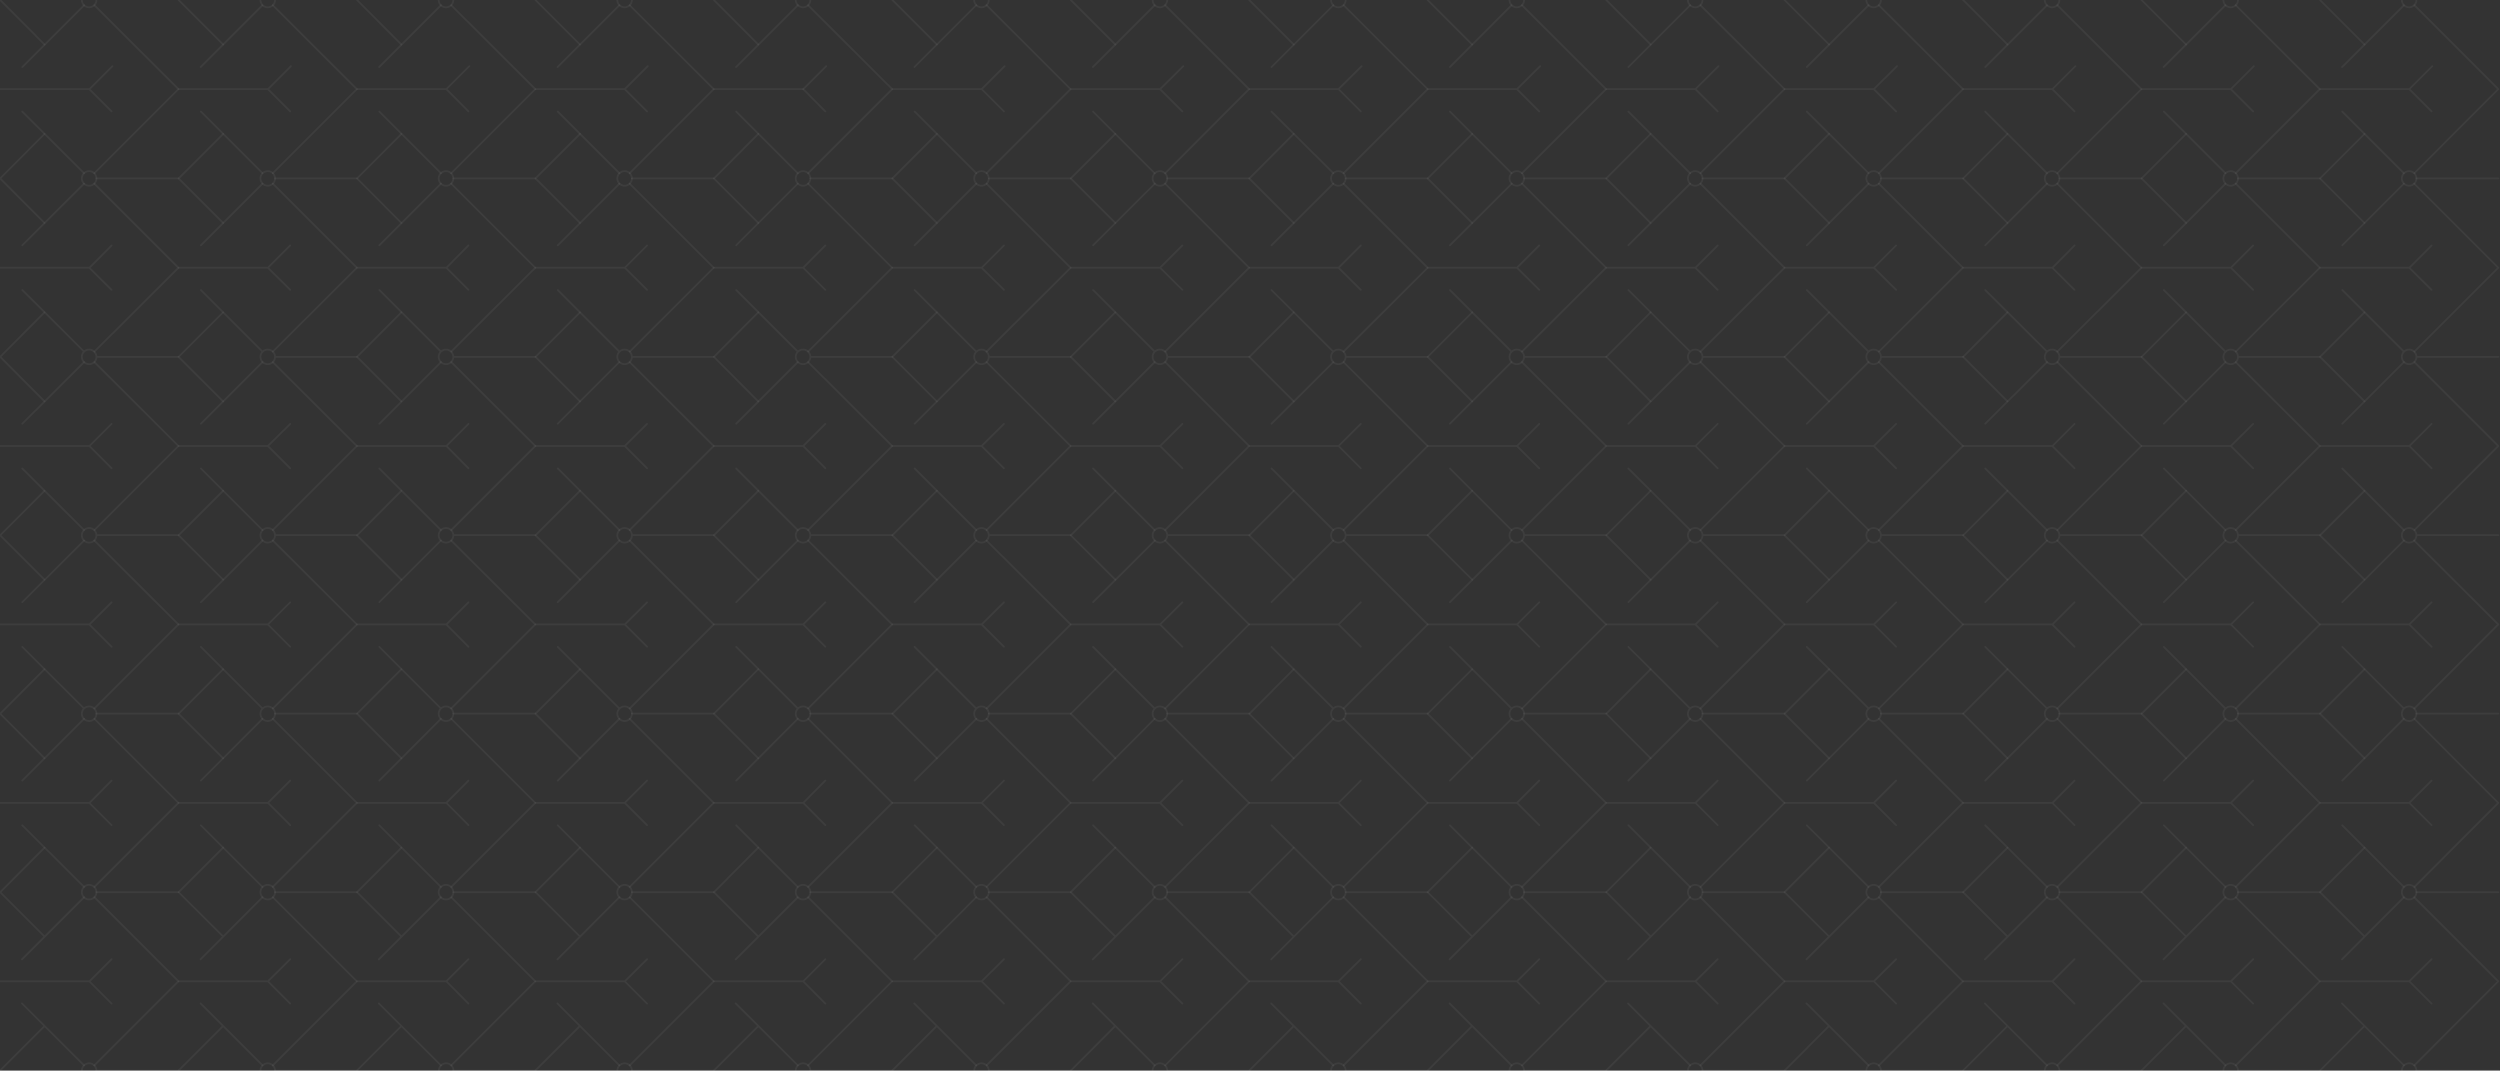 <svg version="1.1" id="Layer_1" xmlns="http://www.w3.org/2000/svg" x="0" y="0" viewBox="0 0 1436.1 615" xml:space="preserve">
  <rect x="0" y="0" width="1436.1" height="615" fill="#333333" stroke="none"/>
  <style>
    .st0{opacity:.15;fill:none;stroke:#fff;stroke-linecap:round;stroke-linejoin:round;stroke-miterlimit:10;stroke-opacity:.35}
  </style>
  <path class="st0" d="M54.2 412.9l48.3 48.3-48.3 48.3M12.8 448.4l35.5-35.5M48.3 509.5l-35.5-35.4"/>
  <path class="st0" d="M51.2 516.7c-2.3 0-4.2-1.9-4.2-4.2s1.9-4.2 4.2-4.2c2.3 0 4.2 1.9 4.2 4.2s-1.8 4.2-4.2 4.2zM51.2 414.2c-2.3 0-4.2-1.9-4.2-4.2 0-2.3 1.9-4.2 4.2-4.2 2.3 0 4.2 1.9 4.2 4.2 0 2.3-1.8 4.2-4.2 4.2zM47 615c0-2.3 1.9-4.2 4.2-4.2 2.3 0 4.2 1.9 4.2 4.2M12.8 345.9l35.5-35.4M48.3 407l-35.5-35.4"/>
  <path class="st0" d="M54.2 310.5l48.3 48.2L54.2 407M54.2 208l48.3 48.2-48.3 48.3M12.8 243.4L48.3 208M48.3 304.5l-35.5-35.4"/>
  <path class="st0" d="M51.2 311.7c-2.3 0-4.2-1.9-4.2-4.2s1.9-4.2 4.2-4.2c2.3 0 4.2 1.9 4.2 4.2s-1.8 4.2-4.2 4.2zM12.6 551.1l35.7-35.7M48.3 612l-35.7-35.6M54.2 515.4l48.3 48.3L54.2 612M0 615l25.3-25.3M0 563.7h51.3M64.1 551l-12.7 12.7M64.1 576.5l-12.8-12.8M25.6 486.9L.1 512.5M25.6 538L.1 512.5M25.6 384.4L.1 410M25.6 435.6L.1 410M25.6 281.9L.1 307.5M25.6 333L.1 307.5M0 461.2h51.3M64.1 448.4l-12.7 12.8M64.1 474l-12.8-12.8M55.4 512.5h47.2M55.4 615h47.2M55.4 409.9h47.2M55.4 307.4h47.2M55.4 205h47.2M55.4 102.5h47.2M0 358.7h51.3M64.1 346l-12.7 12.7M64.1 371.5l-12.8-12.8M0 256.2h51.3M64.1 243.5l-12.7 12.7M64.1 269l-12.8-12.8M51.2 209.2c-2.3 0-4.2-1.9-4.2-4.2 0-2.3 1.9-4.2 4.2-4.2 2.3 0 4.2 1.9 4.2 4.2 0 2.3-1.8 4.2-4.2 4.2zM12.8 140.9l35.5-35.4M48.3 202l-35.5-35.4"/>
  <path class="st0" d="M54.2 105.5l48.3 48.3L54.2 202M54.2 3l48.3 48.2-48.3 48.3M12.8 38.5L48.3 3M48.3 99.5L12.8 64.1"/>
  <path class="st0" d="M51.2 106.7c-2.3 0-4.2-1.9-4.2-4.2 0-2.3 1.9-4.2 4.2-4.2 2.3 0 4.2 1.9 4.2 4.2 0 2.3-1.8 4.2-4.2 4.2zM55.4 0c0 2.3-1.9 4.2-4.2 4.2C48.9 4.2 47 2.3 47 0M25.6 179.4L.1 205M25.6 230.6L.1 205M25.6 76.9L.1 102.5M25.6 128.1L.1 102.5M25.6 25.6L.1 0M0 153.8h51.3M64.1 141l-12.7 12.8M64.1 166.5l-12.8-12.7M0 51.2h51.3M64.6 38L51.4 51.2M64.1 64L51.3 51.2M156.7 412.9l48.3 48.3-48.3 48.3M115.4 448.4l35.4-35.5M150.8 509.5l-35.4-35.4"/>
  <path class="st0" d="M153.8 516.7c-2.3 0-4.2-1.9-4.2-4.2s1.9-4.2 4.2-4.2c2.3 0 4.2 1.9 4.2 4.2s-1.9 4.2-4.2 4.2zM153.8 414.2c-2.3 0-4.2-1.9-4.2-4.2 0-2.3 1.9-4.2 4.2-4.2 2.3 0 4.2 1.9 4.2 4.2 0 2.3-1.9 4.2-4.2 4.2zM149.6 615c0-2.3 1.9-4.2 4.2-4.2 2.3 0 4.2 1.9 4.2 4.2M115.4 345.9l35.4-35.4M150.8 407l-35.4-35.4"/>
  <path class="st0" d="M156.7 310.5l48.3 48.2-48.3 48.3M156.7 208l48.3 48.2-48.3 48.3M115.4 243.4l35.4-35.4M150.8 304.5l-35.4-35.4"/>
  <path class="st0" d="M153.8 311.7c-2.3 0-4.2-1.9-4.2-4.2s1.9-4.2 4.2-4.2c2.3 0 4.2 1.9 4.2 4.2s-1.9 4.2-4.2 4.2zM115.2 551.1l35.6-35.7M150.8 612l-35.6-35.6M156.7 515.4l48.3 48.3-48.3 48.3M102.5 615l25.3-25.3M102.5 563.7h51.4M166.7 551l-12.8 12.7M166.7 576.5l-12.8-12.8M128.2 486.9l-25.6 25.6M128.2 538l-25.6-25.5M128.2 384.4L102.6 410M128.2 435.6L102.6 410M128.2 281.9l-25.6 25.6M128.2 333l-25.6-25.5M102.5 461.2h51.4M166.7 448.4l-12.8 12.8M166.7 474l-12.8-12.8M158 512.5h47.1M158 615h47.1M158 409.9h47.1M158 307.4h47.1M158 205h47.1M158 102.5h47.1M102.5 358.7h51.4M166.7 346l-12.8 12.7M166.7 371.5l-12.8-12.8M102.5 256.2h51.4M166.7 243.5l-12.8 12.7M166.7 269l-12.8-12.8M153.8 209.2c-2.3 0-4.2-1.9-4.2-4.2 0-2.3 1.9-4.2 4.2-4.2 2.3 0 4.2 1.9 4.2 4.2 0 2.3-1.9 4.2-4.2 4.2zM115.4 140.9l35.4-35.4M150.8 202l-35.4-35.4"/>
  <path class="st0" d="M156.7 105.5l48.3 48.3-48.3 48.2M156.7 3L205 51.2l-48.3 48.3M115.3 38.5L150.8 3M150.8 99.5l-35.4-35.4"/>
  <path class="st0" d="M153.8 106.7c-2.3 0-4.2-1.9-4.2-4.2 0-2.3 1.9-4.2 4.2-4.2 2.3 0 4.2 1.9 4.2 4.2 0 2.3-1.9 4.2-4.2 4.2zM158 0c0 2.3-1.9 4.2-4.2 4.2-2.3 0-4.2-1.9-4.2-4.2M128.2 179.4L102.6 205M128.2 230.6L102.6 205M128.2 76.9l-25.6 25.6M128.2 128.1l-25.6-25.6M128.2 25.6L102.6 0M102.5 153.8h51.4M166.7 141l-12.8 12.8M166.7 166.5l-12.8-12.7M102.5 51.2h51.4M167.1 38l-13.2 13.2M166.7 64l-12.8-12.8M259.2 412.9l48.3 48.3-48.3 48.3M217.9 448.4l35.4-35.5M253.3 509.5l-35.4-35.4"/>
  <path class="st0" d="M256.2 516.7c-2.3 0-4.2-1.9-4.2-4.2s1.9-4.2 4.2-4.2 4.2 1.9 4.2 4.2-1.8 4.2-4.2 4.2zM256.2 414.2c-2.3 0-4.2-1.9-4.2-4.2 0-2.3 1.9-4.2 4.2-4.2s4.2 1.9 4.2 4.2c0 2.3-1.8 4.2-4.2 4.2zM252.1 615c0-2.3 1.9-4.2 4.2-4.2s4.2 1.9 4.2 4.2M217.9 345.9l35.4-35.4M253.3 407l-35.4-35.4"/>
  <path class="st0" d="M259.2 310.5l48.3 48.2-48.3 48.3M259.2 208l48.3 48.2-48.3 48.3M217.9 243.4l35.4-35.4M253.3 304.5l-35.4-35.4"/>
  <path class="st0" d="M256.2 311.7c-2.3 0-4.2-1.9-4.2-4.2s1.9-4.2 4.2-4.2 4.2 1.9 4.2 4.2-1.8 4.2-4.2 4.2zM217.6 551.1l35.7-35.7M253.3 612l-35.7-35.6M259.2 515.4l48.3 48.3-48.3 48.3M205 615l25.3-25.3M205 563.7h51.4M269.1 551l-12.7 12.7M269.1 576.5l-12.7-12.8M230.6 486.9l-25.5 25.6M230.6 538l-25.5-25.5M230.6 384.4L205.1 410M230.6 435.6L205.1 410M230.6 281.9l-25.5 25.6M230.6 333l-25.5-25.5M205 461.2h51.4M269.1 448.4l-12.7 12.8M269.1 474l-12.7-12.8M260.4 512.5h47.2M260.4 615h47.2M260.4 409.9h47.2M260.4 307.4h47.2M260.4 205h47.2M260.4 102.5h47.2M205 358.7h51.4M269.1 346l-12.7 12.7M269.1 371.5l-12.7-12.8M205 256.2h51.4M269.1 243.5l-12.7 12.7M269.1 269l-12.7-12.8M256.2 209.2c-2.3 0-4.2-1.9-4.2-4.2 0-2.3 1.9-4.2 4.2-4.2s4.2 1.9 4.2 4.2c0 2.3-1.8 4.2-4.2 4.2zM217.9 140.9l35.4-35.4M253.3 202l-35.4-35.4"/>
  <path class="st0" d="M259.2 105.5l48.3 48.3-48.3 48.2M259.2 3l48.3 48.2-48.3 48.3M217.8 38.5L253.3 3M253.3 99.5l-35.4-35.4"/>
  <path class="st0" d="M256.2 106.7c-2.3 0-4.2-1.9-4.2-4.2 0-2.3 1.9-4.2 4.2-4.2s4.2 1.9 4.2 4.2c0 2.3-1.8 4.2-4.2 4.2zM260.4 0c0 2.3-1.9 4.2-4.2 4.2S252 2.3 252 0M230.6 179.4L205.1 205M230.6 230.6L205.1 205M230.6 76.9l-25.5 25.6M230.6 128.1l-25.5-25.6M230.6 25.6L205.1 0M205 153.8h51.4M269.1 141l-12.7 12.8M269.1 166.5l-12.7-12.7M205 51.2h51.4M269.6 38l-13.2 13.2M269.1 64l-12.7-12.8M361.7 412.9l48.3 48.3-48.3 48.3M320.4 448.4l35.4-35.5M355.8 509.5l-35.4-35.4"/>
  <path class="st0" d="M358.8 516.7c-2.3 0-4.2-1.9-4.2-4.2s1.9-4.2 4.2-4.2 4.2 1.9 4.2 4.2-1.9 4.2-4.2 4.2zM358.8 414.2c-2.3 0-4.2-1.9-4.2-4.2 0-2.3 1.9-4.2 4.2-4.2s4.2 1.9 4.2 4.2c0 2.3-1.9 4.2-4.2 4.2zM354.6 615c0-2.3 1.9-4.2 4.2-4.2s4.2 1.9 4.2 4.2M320.4 345.9l35.4-35.4M355.8 407l-35.4-35.4"/>
  <path class="st0" d="M361.7 310.5l48.3 48.2-48.3 48.3M361.7 208l48.3 48.2-48.3 48.3M320.4 243.4l35.4-35.4M355.8 304.5l-35.4-35.4"/>
  <path class="st0" d="M358.8 311.7c-2.3 0-4.2-1.9-4.2-4.2s1.9-4.2 4.2-4.2 4.2 1.9 4.2 4.2-1.9 4.2-4.2 4.2zM320.2 551.1l35.6-35.7M355.8 612l-35.6-35.6M361.7 515.4l48.3 48.3-48.3 48.3M307.5 615l25.3-25.3M307.5 563.7h51.4M371.7 551l-12.8 12.7M371.7 576.5l-12.8-12.8M333.2 486.9l-25.6 25.6M333.2 538l-25.6-25.5M333.2 384.4L307.6 410M333.2 435.6L307.6 410M333.2 281.9l-25.6 25.6M333.2 333l-25.6-25.5M307.5 461.2h51.4M371.7 448.4l-12.8 12.8M371.7 474l-12.8-12.8M363 512.5h47.1M363 615h47.1M363 409.9h47.1M363 307.4h47.1M363 205h47.1M363 102.5h47.1M307.5 358.7h51.4M371.7 346l-12.8 12.7M371.7 371.5l-12.8-12.8M307.5 256.2h51.4M371.7 243.5l-12.8 12.7M371.7 269l-12.8-12.8M358.8 209.2c-2.3 0-4.2-1.9-4.2-4.2 0-2.3 1.9-4.2 4.2-4.2s4.2 1.9 4.2 4.2c0 2.3-1.9 4.2-4.2 4.2zM320.4 140.9l35.4-35.4M355.8 202l-35.4-35.4"/>
  <path class="st0" d="M361.7 105.5l48.3 48.3-48.3 48.2M361.7 3L410 51.2l-48.3 48.3M320.3 38.5L355.8 3M355.8 99.5l-35.4-35.4"/>
  <path class="st0" d="M358.8 106.7c-2.3 0-4.2-1.9-4.2-4.2 0-2.3 1.9-4.2 4.2-4.2s4.2 1.9 4.2 4.2c0 2.3-1.9 4.2-4.2 4.2zM363 0c0 2.3-1.9 4.2-4.2 4.2s-4.2-1.9-4.2-4.2M333.2 179.4L307.6 205M333.2 230.6L307.6 205M333.2 76.9l-25.6 25.6M333.2 128.1l-25.6-25.6M333.2 25.6L307.6 0M307.5 153.8h51.4M371.7 141l-12.8 12.8M371.7 166.5l-12.8-12.7M307.5 51.2h51.4M372.1 38l-13.2 13.2M371.7 64l-12.8-12.8M464.2 412.9l48.3 48.3-48.3 48.3M422.9 448.4l35.4-35.5M458.3 509.5l-35.4-35.4"/>
  <path class="st0" d="M461.3 516.7c-2.3 0-4.2-1.9-4.2-4.2s1.9-4.2 4.2-4.2 4.2 1.9 4.2 4.2-1.9 4.2-4.2 4.2zM461.3 414.2c-2.3 0-4.2-1.9-4.2-4.2 0-2.3 1.9-4.2 4.2-4.2s4.2 1.9 4.2 4.2c0 2.3-1.9 4.2-4.2 4.2zM457.1 615c0-2.3 1.9-4.2 4.2-4.2s4.2 1.9 4.2 4.2M422.9 345.9l35.4-35.4M458.3 407l-35.4-35.4"/>
  <path class="st0" d="M464.2 310.5l48.3 48.2-48.3 48.3M464.2 208l48.3 48.2-48.3 48.3M422.9 243.4l35.4-35.4M458.3 304.5l-35.4-35.4"/>
  <path class="st0" d="M461.3 311.7c-2.3 0-4.2-1.9-4.2-4.2s1.9-4.2 4.2-4.2 4.2 1.9 4.2 4.2-1.9 4.2-4.2 4.2zM422.6 551.1l35.7-35.7M458.3 612l-35.7-35.6M464.2 515.4l48.3 48.3-48.3 48.3M410 615l25.3-25.3M410 563.7h51.4M474.1 551l-12.7 12.7M474.1 576.5l-12.7-12.8M435.6 486.9l-25.5 25.6M435.6 538l-25.5-25.5M435.6 384.4L410.1 410M435.6 435.6L410.1 410M435.6 281.9l-25.5 25.6M435.6 333l-25.5-25.5M410 461.2h51.4M474.1 448.4l-12.7 12.8M474.1 474l-12.7-12.8M465.5 512.5h47.1M465.5 615h47.1M465.5 409.9h47.1M465.5 307.4h47.1M465.5 205h47.1M465.5 102.5h47.1M410 358.7h51.4M474.1 346l-12.7 12.7M474.1 371.5l-12.7-12.8M410 256.2h51.4M474.1 243.5l-12.7 12.7M474.1 269l-12.7-12.8M461.3 209.2c-2.3 0-4.2-1.9-4.2-4.2 0-2.3 1.9-4.2 4.2-4.2s4.2 1.9 4.2 4.2c0 2.3-1.9 4.2-4.2 4.2zM422.9 140.9l35.4-35.4M458.3 202l-35.4-35.4"/>
  <path class="st0" d="M464.2 105.5l48.3 48.3-48.3 48.2M464.2 3l48.3 48.2-48.3 48.3M422.8 38.5L458.3 3M458.3 99.5l-35.4-35.4"/>
  <path class="st0" d="M461.3 106.7c-2.3 0-4.2-1.9-4.2-4.2 0-2.3 1.9-4.2 4.2-4.2s4.2 1.9 4.2 4.2c0 2.3-1.9 4.2-4.2 4.2zM465.5 0c0 2.3-1.9 4.2-4.2 4.2s-4.2-1.9-4.2-4.2M435.6 179.4L410.1 205M435.6 230.6L410.1 205M435.6 76.9l-25.5 25.6M435.6 128.1l-25.5-25.6M435.6 25.6L410.1 0M410 153.8h51.4M474.1 141l-12.7 12.8M474.1 166.5l-12.7-12.7M410 51.2h51.4M1284.3 412.9l48.3 48.3-48.3 48.3M1243 448.4l35.4-35.5M1278.4 509.5l-35.4-35.4"/>
  <path class="st0" d="M1281.4 516.7c-2.3 0-4.2-1.9-4.2-4.2s1.9-4.2 4.2-4.2c2.3 0 4.2 1.9 4.2 4.2s-1.9 4.2-4.2 4.2zM1281.4 414.2c-2.3 0-4.2-1.9-4.2-4.2 0-2.3 1.9-4.2 4.2-4.2 2.3 0 4.2 1.9 4.2 4.2 0 2.3-1.9 4.2-4.2 4.2zM1277.2 615c0-2.3 1.9-4.2 4.2-4.2 2.3 0 4.2 1.9 4.2 4.2M1243 345.9l35.4-35.4M1278.4 407l-35.4-35.4"/>
  <path class="st0" d="M1284.3 310.5l48.3 48.2-48.3 48.3M1284.3 208l48.3 48.2-48.3 48.3M1243 243.4l35.4-35.4M1278.4 304.5l-35.4-35.4"/>
  <path class="st0" d="M1281.4 311.7c-2.3 0-4.2-1.9-4.2-4.2s1.9-4.2 4.2-4.2c2.3 0 4.2 1.9 4.2 4.2s-1.9 4.2-4.2 4.2zM1242.8 551.1l35.6-35.7M1278.4 612l-35.6-35.6M1284.3 515.4l48.3 48.3-48.3 48.3M1230.1 615l25.3-25.3M1230.1 563.7h51.4M1294.3 551l-12.8 12.7M1294.3 576.5l-12.8-12.8M1255.8 486.9l-25.6 25.6M1255.8 538l-25.6-25.5M1255.8 384.4l-25.6 25.6M1255.8 435.6l-25.6-25.6M1255.8 281.9l-25.6 25.6M1255.8 333l-25.6-25.5M1230.1 461.2h51.4M1294.3 448.4l-12.8 12.8M1294.3 474l-12.8-12.8M1285.6 512.5h47.1M1285.6 615h47.1M1285.6 409.9h47.1M1285.6 307.4h47.1M1285.6 205h47.1M1285.6 102.5h47.1M1230.1 358.7h51.4M1294.3 346l-12.8 12.7M1294.3 371.5l-12.8-12.8M1230.1 256.2h51.4M1294.3 243.5l-12.8 12.7M1294.3 269l-12.8-12.8M1281.4 209.2c-2.3 0-4.2-1.9-4.2-4.2 0-2.3 1.9-4.2 4.2-4.2 2.3 0 4.2 1.9 4.2 4.2 0 2.3-1.9 4.2-4.2 4.2zM1243 140.9l35.4-35.4M1278.4 202l-35.4-35.4"/>
  <path class="st0" d="M1284.3 105.5l48.3 48.3-48.3 48.2M1284.3 3l48.3 48.2-48.3 48.3M1242.9 38.5L1278.4 3M1278.4 99.5L1243 64.1"/>
  <path class="st0" d="M1281.4 106.7c-2.3 0-4.2-1.9-4.2-4.2 0-2.3 1.9-4.2 4.2-4.2 2.3 0 4.2 1.9 4.2 4.2 0 2.3-1.9 4.2-4.2 4.2zM1285.6 0c0 2.3-1.9 4.2-4.2 4.2-2.3 0-4.2-1.9-4.2-4.2M1255.8 179.4l-25.6 25.6M1255.8 230.6l-25.6-25.6M1255.8 76.9l-25.6 25.6M1255.8 128.1l-25.6-25.6M1255.8 25.6L1230.2 0M1230.1 153.8h51.4M1294.3 141l-12.8 12.8M1294.3 166.5l-12.8-12.7M1230.1 51.2h51.4M1294.7 38l-13.2 13.2M1294.3 64l-12.8-12.8M1386.9 412.9l48.2 48.3-48.2 48.3M1345.5 448.4l35.4-35.5M1380.9 509.5l-35.4-35.4"/>
  <path class="st0" d="M1383.9 516.7c-2.3 0-4.2-1.9-4.2-4.2s1.9-4.2 4.2-4.2 4.2 1.9 4.2 4.2-1.9 4.2-4.2 4.2zM1383.9 414.2c-2.3 0-4.2-1.9-4.2-4.2 0-2.3 1.9-4.2 4.2-4.2s4.2 1.9 4.2 4.2c0 2.3-1.9 4.2-4.2 4.2zM1379.7 615c0-2.3 1.9-4.2 4.2-4.2s4.2 1.9 4.2 4.2M1345.5 345.9l35.4-35.4M1380.9 407l-35.4-35.4"/>
  <path class="st0" d="M1386.8 310.5l48.3 48.2-48.2 48.3M1386.9 208l48.2 48.2-48.2 48.3M1345.5 243.4l35.4-35.4M1380.9 304.5l-35.4-35.4"/>
  <path class="st0" d="M1383.9 311.7c-2.3 0-4.2-1.9-4.2-4.2s1.9-4.2 4.2-4.2 4.2 1.9 4.2 4.2-1.9 4.2-4.2 4.2zM1345.3 551.1l35.6-35.7M1380.9 612l-35.6-35.6M1386.8 515.4l48.3 48.3-48.2 48.3M1332.7 615l25.2-25.3M1332.7 563.7h51.3M1396.8 551l-12.8 12.7M1396.8 576.5l-12.8-12.8M1358.3 486.9l-25.6 25.6M1358.3 538l-25.6-25.5M1358.3 384.4l-25.6 25.6M1358.3 435.6l-25.6-25.6M1358.3 281.9l-25.6 25.6M1358.3 333l-25.6-25.5M1332.7 461.2h51.3M1396.8 448.4l-12.8 12.8M1396.8 474l-12.8-12.8M1388.1 512.5h47.1M1388.1 615h47.1M1388.1 409.9h47.1M1388.1 307.4h47.1M1388.1 205h47.1M1388.1 102.5h47.1M1332.7 358.7h51.3M1396.8 346l-12.8 12.7M1396.8 371.5l-12.8-12.8M1332.7 256.2h51.3M1396.8 243.5l-12.8 12.7M1396.8 269l-12.8-12.8M1383.9 209.2c-2.3 0-4.2-1.9-4.2-4.2 0-2.3 1.9-4.2 4.2-4.2s4.2 1.9 4.2 4.2c0 2.3-1.9 4.2-4.2 4.2zM1345.5 140.9l35.4-35.4M1380.9 202l-35.4-35.4"/>
  <path class="st0" d="M1386.8 105.5l48.3 48.3-48.2 48.2M1386.9 3l48.2 48.2-48.2 48.3M1345.4 38.5L1380.9 3M1380.9 99.5l-35.4-35.4"/>
  <path class="st0" d="M1383.9 106.7c-2.3 0-4.2-1.9-4.2-4.2 0-2.3 1.9-4.2 4.2-4.2s4.2 1.9 4.2 4.2c0 2.3-1.9 4.2-4.2 4.2zM1388.1 0c0 2.3-1.9 4.2-4.2 4.2s-4.2-1.9-4.2-4.2M1358.3 179.4l-25.6 25.6M1358.3 230.6l-25.6-25.6M1358.3 76.9l-25.6 25.6M1358.3 128.1l-25.6-25.6M1358.3 25.6L1332.7 0M1332.7 153.8h51.3M1396.8 141l-12.8 12.8M1396.8 166.5l-12.8-12.7M1332.7 51.2h51.3M1397.2 38L1384 51.2M1396.8 64L1384 51.2M474.6 38l-13.2 13.2M474.1 64l-12.7-12.8M566.7 412.9l48.3 48.3-48.3 48.3M525.4 448.4l35.4-35.5M560.8 509.5l-35.4-35.4"/>
  <path class="st0" d="M563.8 516.7c-2.3 0-4.2-1.9-4.2-4.2s1.9-4.2 4.2-4.2c2.3 0 4.2 1.9 4.2 4.2s-1.9 4.2-4.2 4.2zM563.8 414.2c-2.3 0-4.2-1.9-4.2-4.2 0-2.3 1.9-4.2 4.2-4.2 2.3 0 4.2 1.9 4.2 4.2 0 2.3-1.9 4.2-4.2 4.2zM559.6 615c0-2.3 1.9-4.2 4.2-4.2 2.3 0 4.2 1.9 4.2 4.2M525.4 345.9l35.4-35.4M560.8 407l-35.4-35.4"/>
  <path class="st0" d="M566.7 310.5l48.3 48.2-48.3 48.3M566.7 208l48.3 48.2-48.3 48.3M525.4 243.4l35.4-35.4M560.8 304.5l-35.4-35.4"/>
  <path class="st0" d="M563.8 311.7c-2.3 0-4.2-1.9-4.2-4.2s1.9-4.2 4.2-4.2c2.3 0 4.2 1.9 4.2 4.2s-1.9 4.2-4.2 4.2zM525.2 551.1l35.6-35.7M560.8 612l-35.6-35.6M566.7 515.4l48.3 48.3-48.3 48.3M512.5 615l25.3-25.3M512.5 563.7h51.4M576.7 551l-12.8 12.7M576.7 576.5l-12.8-12.8M538.2 486.9l-25.6 25.6M538.2 538l-25.6-25.5M538.2 384.4L512.6 410M538.2 435.6L512.6 410M538.2 281.9l-25.6 25.6M538.2 333l-25.6-25.5M512.5 461.2h51.4M576.7 448.4l-12.8 12.8M576.7 474l-12.8-12.8M568 512.5h47.1M568 615h47.1M568 409.9h47.1M568 307.4h47.1M568 205h47.1M568 102.5h47.1M512.5 358.7h51.4M576.7 346l-12.8 12.7M576.7 371.5l-12.8-12.8M512.5 256.2h51.4M576.7 243.5l-12.8 12.7M576.7 269l-12.8-12.8M563.8 209.2c-2.3 0-4.2-1.9-4.2-4.2 0-2.3 1.9-4.2 4.2-4.2 2.3 0 4.2 1.9 4.2 4.2 0 2.3-1.9 4.2-4.2 4.2zM525.4 140.9l35.4-35.4M560.8 202l-35.4-35.4"/>
  <path class="st0" d="M566.7 105.5l48.3 48.3-48.3 48.2M566.7 3L615 51.2l-48.3 48.3M525.3 38.5L560.8 3M560.8 99.5l-35.4-35.4"/>
  <path class="st0" d="M563.8 106.7c-2.3 0-4.2-1.9-4.2-4.2 0-2.3 1.9-4.2 4.2-4.2 2.3 0 4.2 1.9 4.2 4.2 0 2.3-1.9 4.2-4.2 4.2zM568 0c0 2.3-1.9 4.2-4.2 4.2-2.3 0-4.2-1.9-4.2-4.2M538.2 179.4L512.6 205M538.2 230.6L512.6 205M538.2 76.9l-25.6 25.6M538.2 128.1l-25.6-25.6M538.2 25.6L512.6 0M512.5 153.8h51.4M576.7 141l-12.8 12.8M576.7 166.5l-12.8-12.7M512.5 51.2h51.4M577.1 38l-13.2 13.2M576.7 64l-12.8-12.8M669.3 412.9l48.2 48.3-48.2 48.3M627.9 448.4l35.4-35.5M663.3 509.5l-35.4-35.4"/>
  <path class="st0" d="M666.3 516.7c-2.3 0-4.2-1.9-4.2-4.2s1.9-4.2 4.2-4.2c2.3 0 4.2 1.9 4.2 4.2s-1.9 4.2-4.2 4.2zM666.3 414.2c-2.3 0-4.2-1.9-4.2-4.2 0-2.3 1.9-4.2 4.2-4.2 2.3 0 4.2 1.9 4.2 4.2 0 2.3-1.9 4.2-4.2 4.2zM662.1 615c0-2.3 1.9-4.2 4.2-4.2 2.3 0 4.2 1.9 4.2 4.2M627.9 345.9l35.5-35.4M663.3 407l-35.4-35.4"/>
  <path class="st0" d="M669.3 310.5l48.2 48.2-48.2 48.3M669.3 208l48.2 48.2-48.2 48.3M627.9 243.4l35.4-35.4M663.3 304.5l-35.4-35.4"/>
  <path class="st0" d="M666.3 311.7c-2.3 0-4.2-1.9-4.2-4.2s1.9-4.2 4.2-4.2c2.3 0 4.2 1.9 4.2 4.2s-1.9 4.2-4.2 4.2zM627.7 551.1l35.7-35.7M663.3 612l-35.6-35.6M669.3 515.4l48.2 48.3-48.2 48.3M615.1 615l25.2-25.3M615.1 563.7h51.3M679.2 551l-12.8 12.7M679.2 576.5l-12.8-12.8M640.7 486.9l-25.6 25.6M640.7 538l-25.6-25.5M640.7 384.4L615.1 410M640.7 435.6L615.1 410M640.7 281.9l-25.6 25.6M640.7 333l-25.6-25.5M615.1 461.2h51.3M679.2 448.4l-12.8 12.8M679.2 474l-12.8-12.8M670.5 512.5h47.2M670.5 615h47.2M670.5 409.9h47.2M670.5 307.4h47.2M670.5 205h47.2M670.5 102.5h47.2M615.1 358.7h51.3M679.2 346l-12.8 12.7M679.2 371.5l-12.8-12.8M615.1 256.2h51.3M679.2 243.5l-12.8 12.7M679.2 269l-12.8-12.8M666.3 209.2c-2.3 0-4.2-1.9-4.2-4.2 0-2.3 1.9-4.2 4.2-4.2 2.3 0 4.2 1.9 4.2 4.2 0 2.3-1.9 4.2-4.2 4.2zM627.9 140.9l35.5-35.4M663.3 202l-35.4-35.4"/>
  <path class="st0" d="M669.3 105.5l48.2 48.3-48.2 48.2M669.3 3l48.2 48.2-48.2 48.3M627.8 38.5L663.3 3M663.3 99.5l-35.4-35.4"/>
  <path class="st0" d="M666.3 106.7c-2.3 0-4.2-1.9-4.2-4.2 0-2.3 1.9-4.2 4.2-4.2 2.3 0 4.2 1.9 4.2 4.2 0 2.3-1.9 4.2-4.2 4.2zM670.5 0c0 2.3-1.9 4.2-4.2 4.2-2.3 0-4.2-1.9-4.2-4.2M640.7 179.4L615.1 205M640.7 230.6L615.1 205M640.7 76.9l-25.6 25.6M640.7 128.1l-25.6-25.6M640.7 25.6L615.1 0M615.1 153.8h51.3M679.2 141l-12.8 12.8M679.2 166.5l-12.8-12.7M615.1 51.2h51.3M679.7 38l-13.3 13.2M679.2 64l-12.8-12.8M771.8 412.9l48.3 48.3-48.3 48.3M730.4 448.4l35.5-35.5M765.9 509.5l-35.5-35.4"/>
  <path class="st0" d="M768.8 516.7c-2.3 0-4.2-1.9-4.2-4.2s1.9-4.2 4.2-4.2c2.3 0 4.2 1.9 4.2 4.2s-1.9 4.2-4.2 4.2zM768.8 414.2c-2.3 0-4.2-1.9-4.2-4.2 0-2.3 1.9-4.2 4.2-4.2 2.3 0 4.2 1.9 4.2 4.2 0 2.3-1.9 4.2-4.2 4.2zM764.6 615c0-2.3 1.9-4.2 4.2-4.2 2.3 0 4.2 1.9 4.2 4.2M730.4 345.9l35.5-35.4M765.9 407l-35.5-35.4"/>
  <path class="st0" d="M771.8 310.5l48.3 48.2-48.3 48.3M771.8 208l48.3 48.2-48.3 48.3M730.4 243.4l35.5-35.4M765.9 304.5l-35.5-35.4"/>
  <path class="st0" d="M768.8 311.7c-2.3 0-4.2-1.9-4.2-4.2s1.9-4.2 4.2-4.2c2.3 0 4.2 1.9 4.2 4.2s-1.9 4.2-4.2 4.2zM730.2 551.1l35.7-35.7M765.9 612l-35.7-35.6M771.8 515.4l48.3 48.3-48.3 48.3M717.6 615l25.3-25.3M717.6 563.7h51.3M781.7 551l-12.8 12.7M781.7 576.5l-12.8-12.8M743.2 486.9l-25.5 25.6M743.2 538l-25.6-25.5M743.2 384.4L717.7 410M743.2 435.6L717.6 410M743.2 281.9l-25.5 25.6M743.2 333l-25.6-25.5M717.6 461.2h51.3M781.7 448.4l-12.8 12.8M781.7 474l-12.8-12.8M773 512.5h47.2M773 615h47.2M773 409.9h47.2M773 307.4h47.2M773 205h47.2M773 102.5h47.2M717.6 358.7h51.3M781.7 346l-12.8 12.7M781.7 371.5l-12.8-12.8M717.6 256.2h51.3M781.7 243.5l-12.8 12.7M781.7 269l-12.8-12.8M768.8 209.2c-2.3 0-4.2-1.9-4.2-4.2 0-2.3 1.9-4.2 4.2-4.2 2.3 0 4.2 1.9 4.2 4.2 0 2.3-1.9 4.2-4.2 4.2zM730.4 140.9l35.5-35.4M765.9 202l-35.5-35.4"/>
  <path class="st0" d="M771.8 105.5l48.3 48.3-48.3 48.2M771.8 3l48.3 48.2-48.3 48.3M730.4 38.5L765.9 3M765.9 99.5l-35.5-35.4"/>
  <path class="st0" d="M768.8 106.7c-2.3 0-4.2-1.9-4.2-4.2 0-2.3 1.9-4.2 4.2-4.2 2.3 0 4.2 1.9 4.2 4.2 0 2.3-1.9 4.2-4.2 4.2zM773 0c0 2.3-1.9 4.2-4.2 4.2-2.3 0-4.2-1.9-4.2-4.2M743.2 179.4L717.7 205M743.2 230.6L717.6 205M743.2 76.9l-25.5 25.6M743.2 128.1l-25.6-25.6M743.2 25.6L717.6 0M717.6 153.8h51.3M781.7 141l-12.8 12.8M781.7 166.5l-12.8-12.7M717.6 51.2h51.3M782.2 38l-13.3 13.2M781.7 64l-12.8-12.8M874.3 412.9l48.3 48.3-48.3 48.3M832.9 448.4l35.4-35.5M868.3 509.5l-35.4-35.4"/>
  <path class="st0" d="M871.3 516.7c-2.3 0-4.2-1.9-4.2-4.2s1.9-4.2 4.2-4.2c2.3 0 4.2 1.9 4.2 4.2s-1.9 4.2-4.2 4.2zM871.3 414.2c-2.3 0-4.2-1.9-4.2-4.2 0-2.3 1.9-4.2 4.2-4.2 2.3 0 4.2 1.9 4.2 4.2 0 2.3-1.9 4.2-4.2 4.2zM867.1 615c0-2.3 1.9-4.2 4.2-4.2 2.3 0 4.2 1.9 4.2 4.2M832.9 345.9l35.5-35.4M868.3 407l-35.4-35.4"/>
  <path class="st0" d="M874.3 310.5l48.3 48.2-48.3 48.3M874.3 208l48.3 48.2-48.3 48.3M832.9 243.4l35.4-35.4M868.3 304.5l-35.4-35.4"/>
  <path class="st0" d="M871.3 311.7c-2.3 0-4.2-1.9-4.2-4.2s1.9-4.2 4.2-4.2c2.3 0 4.2 1.9 4.2 4.2s-1.9 4.2-4.2 4.2zM832.7 551.1l35.7-35.7M868.3 612l-35.6-35.6M874.3 515.4l48.3 48.3-48.3 48.3M820.1 615l25.2-25.3M820.1 563.7h51.3M884.2 551l-12.8 12.7M884.2 576.5l-12.8-12.8M845.7 486.9l-25.6 25.6M845.7 538l-25.6-25.5M845.7 384.4L820.1 410M845.7 435.6L820.1 410M845.7 281.9l-25.6 25.6M845.7 333l-25.6-25.5M820.1 461.2h51.3M884.2 448.4l-12.8 12.8M884.2 474l-12.8-12.8M875.5 512.5h47.2M875.5 615h47.2M875.5 409.9h47.2M875.5 307.4h47.2M875.5 205h47.2M875.5 102.5h47.2M820.1 358.7h51.3M884.2 346l-12.8 12.7M884.2 371.5l-12.8-12.8M820.1 256.2h51.3M884.2 243.5l-12.8 12.7M884.2 269l-12.8-12.8M871.3 209.2c-2.3 0-4.2-1.9-4.2-4.2 0-2.3 1.9-4.2 4.2-4.2 2.3 0 4.2 1.9 4.2 4.2 0 2.3-1.9 4.2-4.2 4.2zM832.9 140.9l35.5-35.4M868.3 202l-35.4-35.4"/>
  <path class="st0" d="M874.3 105.5l48.3 48.3-48.3 48.2M874.3 3l48.3 48.2-48.3 48.3M832.9 38.5L868.3 3M868.3 99.5l-35.4-35.4"/>
  <path class="st0" d="M871.3 106.7c-2.3 0-4.2-1.9-4.2-4.2 0-2.3 1.9-4.2 4.2-4.2 2.3 0 4.2 1.9 4.2 4.2 0 2.3-1.9 4.2-4.2 4.2zM875.5 0c0 2.3-1.9 4.2-4.2 4.2-2.3 0-4.2-1.9-4.2-4.2M845.7 179.4L820.1 205M845.7 230.6L820.1 205M845.7 76.9l-25.6 25.6M845.7 128.1l-25.6-25.6M845.7 25.6L820.1 0M820.1 153.8h51.3M884.2 141l-12.8 12.8M884.2 166.5l-12.8-12.7M820.1 51.2h51.3M884.7 38l-13.3 13.2M884.2 64l-12.8-12.8M976.8 412.9l48.3 48.3-48.3 48.3M935.4 448.4l35.5-35.5M970.9 509.5l-35.5-35.4"/>
  <path class="st0" d="M973.8 516.7c-2.3 0-4.2-1.9-4.2-4.2s1.9-4.2 4.2-4.2c2.3 0 4.2 1.9 4.2 4.2s-1.9 4.2-4.2 4.2zM973.8 414.2c-2.3 0-4.2-1.9-4.2-4.2 0-2.3 1.9-4.2 4.2-4.2 2.3 0 4.2 1.9 4.2 4.2 0 2.3-1.9 4.2-4.2 4.2zM969.6 615c0-2.3 1.9-4.2 4.2-4.2 2.3 0 4.2 1.9 4.2 4.2M935.4 345.9l35.5-35.4M970.9 407l-35.5-35.4"/>
  <path class="st0" d="M976.8 310.5l48.3 48.2-48.3 48.3M976.8 208l48.3 48.2-48.3 48.3M935.4 243.4l35.5-35.4M970.9 304.5l-35.5-35.4"/>
  <path class="st0" d="M973.8 311.7c-2.3 0-4.2-1.9-4.2-4.2s1.9-4.2 4.2-4.2c2.3 0 4.2 1.9 4.2 4.2s-1.9 4.2-4.2 4.2zM935.2 551.1l35.7-35.7M970.9 612l-35.7-35.6M976.8 515.4l48.3 48.3-48.3 48.3M922.6 615l25.3-25.3M922.6 563.7h51.3M986.7 551l-12.8 12.7M986.7 576.5l-12.8-12.8M948.2 486.9l-25.5 25.6M948.2 538l-25.5-25.5M948.2 384.4L922.7 410M948.2 435.6L922.7 410M948.2 281.9l-25.5 25.6M948.2 333l-25.5-25.5M922.6 461.2h51.3M986.7 448.4l-12.8 12.8M986.7 474l-12.8-12.8M978 512.5h47.2M978 615h47.2M978 409.9h47.2M978 307.4h47.2M978 205h47.2M978 102.5h47.2M922.6 358.7h51.3M986.7 346l-12.8 12.7M986.7 371.5l-12.8-12.8M922.6 256.2h51.3M986.7 243.5l-12.8 12.7M986.7 269l-12.8-12.8M973.8 209.2c-2.3 0-4.2-1.9-4.2-4.2 0-2.3 1.9-4.2 4.2-4.2 2.3 0 4.2 1.9 4.2 4.2 0 2.3-1.9 4.2-4.2 4.2zM935.4 140.9l35.5-35.4M970.9 202l-35.5-35.4"/>
  <path class="st0" d="M976.8 105.5l48.3 48.3-48.3 48.2M976.8 3l48.3 48.2-48.3 48.3M935.4 38.5L970.9 3M970.9 99.5l-35.5-35.4"/>
  <path class="st0" d="M973.8 106.7c-2.3 0-4.2-1.9-4.2-4.2 0-2.3 1.9-4.2 4.2-4.2 2.3 0 4.2 1.9 4.2 4.2 0 2.3-1.9 4.2-4.2 4.2zM978 0c0 2.3-1.9 4.2-4.2 4.2-2.3 0-4.2-1.9-4.2-4.2M948.2 179.4L922.7 205M948.2 230.6L922.7 205M948.2 76.9l-25.5 25.6M948.2 128.1l-25.5-25.6M948.2 25.6L922.7 0M922.6 153.8h51.3M986.7 141l-12.8 12.8M986.7 166.5l-12.8-12.7M922.6 51.2h51.3M987.2 38l-13.3 13.2M986.7 64l-12.8-12.8M1079.3 412.9l48.3 48.3-48.3 48.3M1037.9 448.4l35.5-35.5M1073.4 509.5l-35.5-35.4"/>
  <path class="st0" d="M1076.3 516.7c-2.3 0-4.2-1.9-4.2-4.2s1.9-4.2 4.2-4.2c2.3 0 4.2 1.9 4.2 4.2s-1.9 4.2-4.2 4.2zM1076.3 414.2c-2.3 0-4.2-1.9-4.2-4.2 0-2.3 1.9-4.2 4.2-4.2 2.3 0 4.2 1.9 4.2 4.2 0 2.3-1.9 4.2-4.2 4.2zM1072.1 615c0-2.3 1.9-4.2 4.2-4.2 2.3 0 4.2 1.9 4.2 4.2M1037.9 345.9l35.5-35.4M1073.4 407l-35.5-35.4"/>
  <path class="st0" d="M1079.3 310.5l48.3 48.2-48.3 48.3M1079.3 208l48.3 48.2-48.3 48.3M1037.9 243.4l35.5-35.4M1073.4 304.5l-35.5-35.4"/>
  <path class="st0" d="M1076.3 311.7c-2.3 0-4.2-1.9-4.2-4.2s1.9-4.2 4.2-4.2c2.3 0 4.2 1.9 4.2 4.2s-1.9 4.2-4.2 4.2zM1037.7 551.1l35.7-35.7M1073.4 612l-35.7-35.6M1079.3 515.4l48.3 48.3-48.3 48.3M1025.1 615l25.2-25.3M1025.1 563.7h51.3M1089.2 551l-12.8 12.7M1089.2 576.5l-12.8-12.8M1050.7 486.9l-25.6 25.6M1050.7 538l-25.6-25.5M1050.7 384.4l-25.6 25.6M1050.7 435.6l-25.6-25.6M1050.7 281.9l-25.6 25.6M1050.7 333l-25.6-25.5M1025.1 461.2h51.3M1089.2 448.4l-12.8 12.8M1089.2 474l-12.8-12.8M1080.5 512.5h47.2M1080.5 615h47.2M1080.5 409.9h47.2M1080.5 307.4h47.2M1080.5 205h47.2M1080.5 102.5h47.2M1025.1 358.7h51.3M1089.2 346l-12.8 12.7M1089.2 371.5l-12.8-12.8M1025.1 256.2h51.3M1089.2 243.5l-12.8 12.7M1089.2 269l-12.8-12.8M1076.3 209.2c-2.3 0-4.2-1.9-4.2-4.2 0-2.3 1.9-4.2 4.2-4.2 2.3 0 4.2 1.9 4.2 4.2 0 2.3-1.9 4.2-4.2 4.2zM1037.9 140.9l35.5-35.4M1073.4 202l-35.5-35.4"/>
  <path class="st0" d="M1079.3 105.5l48.3 48.3-48.3 48.2M1079.3 3l48.3 48.2-48.3 48.3M1037.9 38.5L1073.4 3M1073.4 99.5l-35.5-35.4"/>
  <path class="st0" d="M1076.3 106.7c-2.3 0-4.2-1.9-4.2-4.2 0-2.3 1.9-4.2 4.2-4.2 2.3 0 4.2 1.9 4.2 4.2 0 2.3-1.9 4.2-4.2 4.2zM1080.5 0c0 2.3-1.9 4.2-4.2 4.2-2.3 0-4.2-1.9-4.2-4.2M1050.7 179.4l-25.6 25.6M1050.7 230.6l-25.6-25.6M1050.7 76.9l-25.6 25.6M1050.7 128.1l-25.6-25.6M1050.7 25.6L1025.1 0M1025.1 153.8h51.3M1089.2 141l-12.8 12.8M1089.2 166.5l-12.8-12.7M1025.1 51.2h51.3M1089.7 38l-13.3 13.2M1089.2 64l-12.8-12.8M1181.8 412.9l48.3 48.3-48.3 48.3M1140.4 448.4l35.5-35.5M1175.9 509.5l-35.5-35.4"/>
  <path class="st0" d="M1178.8 516.7c-2.3 0-4.2-1.9-4.2-4.2s1.9-4.2 4.2-4.2c2.3 0 4.2 1.9 4.2 4.2s-1.8 4.2-4.2 4.2zM1178.8 414.2c-2.3 0-4.2-1.9-4.2-4.2 0-2.3 1.9-4.2 4.2-4.2 2.3 0 4.2 1.9 4.2 4.2 0 2.3-1.8 4.2-4.2 4.2zM1174.6 615c0-2.3 1.9-4.2 4.2-4.2 2.3 0 4.2 1.9 4.2 4.2M1140.4 345.9l35.5-35.4M1175.9 407l-35.5-35.4"/>
  <path class="st0" d="M1181.8 310.5l48.3 48.2-48.3 48.3M1181.8 208l48.3 48.2-48.3 48.3M1140.4 243.4l35.5-35.4M1175.9 304.5l-35.5-35.4"/>
  <path class="st0" d="M1178.8 311.7c-2.3 0-4.2-1.9-4.2-4.2s1.9-4.2 4.2-4.2c2.3 0 4.2 1.9 4.2 4.2s-1.8 4.2-4.2 4.2zM1140.2 551.1l35.7-35.7M1175.9 612l-35.7-35.6M1181.8 515.4l48.3 48.3-48.3 48.3M1127.6 615l25.3-25.3M1127.6 563.7h51.3M1191.7 551l-12.7 12.7M1191.7 576.5l-12.8-12.8M1153.2 486.9l-25.5 25.6M1153.2 538l-25.5-25.5M1153.2 384.4l-25.5 25.6M1153.2 435.6l-25.5-25.6M1153.2 281.9l-25.5 25.6M1153.2 333l-25.5-25.5M1127.6 461.2h51.3M1191.7 448.4l-12.7 12.8M1191.7 474l-12.8-12.8M1183 512.5h47.2M1183 615h47.2M1183 409.9h47.2M1183 307.4h47.2M1183 205h47.2M1183 102.5h47.2M1127.6 358.7h51.3M1191.7 346l-12.7 12.7M1191.7 371.5l-12.8-12.8M1127.6 256.2h51.3M1191.7 243.5l-12.7 12.7M1191.7 269l-12.8-12.8M1178.8 209.2c-2.3 0-4.2-1.9-4.2-4.2 0-2.3 1.9-4.2 4.2-4.2 2.3 0 4.2 1.9 4.2 4.2 0 2.3-1.8 4.2-4.2 4.2zM1140.4 140.9l35.5-35.4M1175.9 202l-35.5-35.4"/>
  <path class="st0" d="M1181.8 105.5l48.3 48.3-48.3 48.2M1181.8 3l48.3 48.2-48.3 48.3M1140.4 38.5L1175.9 3M1175.9 99.5l-35.5-35.4"/>
  <path class="st0" d="M1178.8 106.7c-2.3 0-4.2-1.9-4.2-4.2 0-2.3 1.9-4.2 4.2-4.2 2.3 0 4.2 1.9 4.2 4.2 0 2.3-1.8 4.2-4.2 4.2zM1183 0c0 2.3-1.9 4.2-4.2 4.2-2.3 0-4.2-1.9-4.2-4.2M1153.2 179.4l-25.5 25.6M1153.2 230.6l-25.5-25.6M1153.2 76.9l-25.5 25.6M1153.2 128.1l-25.5-25.6M1153.2 25.6L1127.7 0M1127.6 153.8h51.3M1191.7 141l-12.7 12.8M1191.7 166.5l-12.8-12.7M1127.6 51.2h51.3M1192.2 38L1179 51.2M1191.7 64l-12.8-12.8"/>
</svg>

